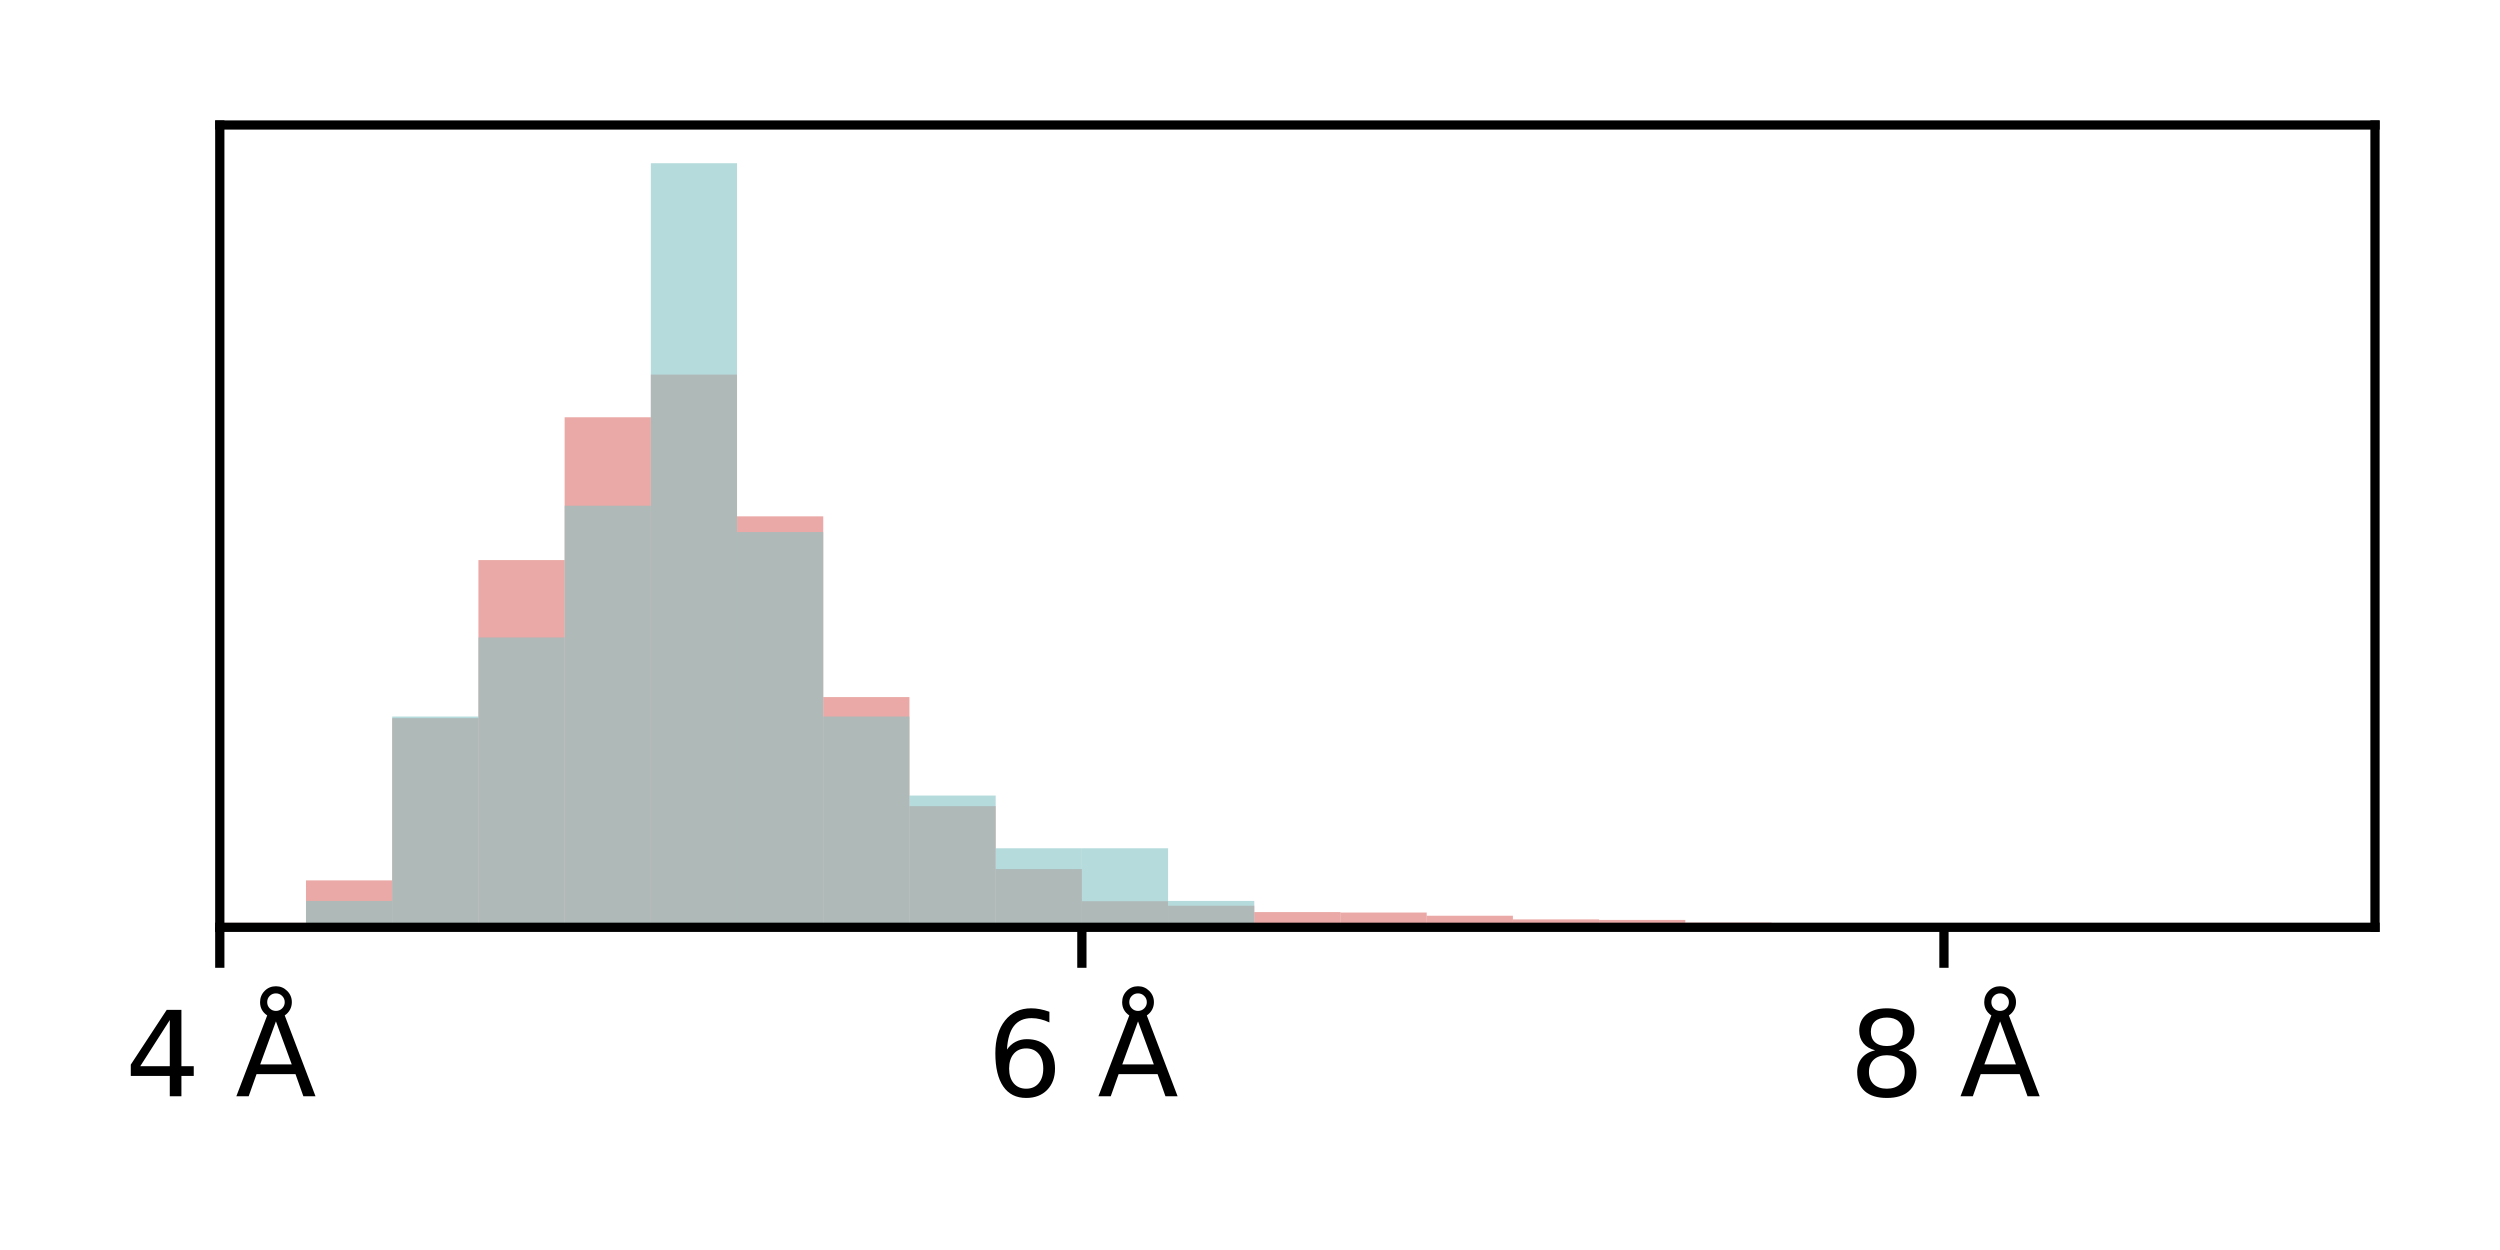 <?xml version="1.0" encoding="utf-8" standalone="no"?>
<!DOCTYPE svg PUBLIC "-//W3C//DTD SVG 1.1//EN"
  "http://www.w3.org/Graphics/SVG/1.1/DTD/svg11.dtd">
<svg xmlns:xlink="http://www.w3.org/1999/xlink" width="216pt" height="108pt" viewBox="0 0 216 108" xmlns="http://www.w3.org/2000/svg" version="1.1">
 <defs>
  <style type="text/css">*{stroke-linejoin: round; stroke-linecap: butt}</style>
 </defs>
 <g id="figure_1">
  <g id="patch_1">
   <path d="M 0 108 
L 216 108 
L 216 0 
L 0 0 
z
" style="fill: #ffffff"/>
  </g>
  <g id="axes_1">
   <g id="patch_2">
    <path d="M 18.99 80.12 
L 205.2 80.12 
L 205.2 10.8 
L 18.99 10.8 
z
" style="fill: #ffffff"/>
   </g>
   <g id="patch_3">
    <path d="M -129.978 80.12 
L -122.53 80.12 
L -122.53 80.12 
L -129.978 80.12 
z
" clip-path="url(#pb12578c593)" style="fill: #dc706b; opacity: 0.6"/>
   </g>
   <g id="patch_4">
    <path d="M -122.53 80.12 
L -115.081 80.12 
L -115.081 80.12 
L -122.53 80.12 
z
" clip-path="url(#pb12578c593)" style="fill: #dc706b; opacity: 0.6"/>
   </g>
   <g id="patch_5">
    <path d="M -115.081 80.12 
L -107.633 80.12 
L -107.633 80.12 
L -115.081 80.12 
z
" clip-path="url(#pb12578c593)" style="fill: #dc706b; opacity: 0.6"/>
   </g>
   <g id="patch_6">
    <path d="M -107.633 80.12 
L -100.184 80.12 
L -100.184 80.12 
L -107.633 80.12 
z
" clip-path="url(#pb12578c593)" style="fill: #dc706b; opacity: 0.6"/>
   </g>
   <g id="patch_7">
    <path d="M -100.184 80.12 
L -92.736 80.12 
L -92.736 80.12 
L -100.184 80.12 
z
" clip-path="url(#pb12578c593)" style="fill: #dc706b; opacity: 0.6"/>
   </g>
   <g id="patch_8">
    <path d="M -92.736 80.12 
L -85.288 80.12 
L -85.288 80.12 
L -92.736 80.12 
z
" clip-path="url(#pb12578c593)" style="fill: #dc706b; opacity: 0.6"/>
   </g>
   <g id="patch_9">
    <path d="M -85.288 80.12 
L -77.839 80.12 
L -77.839 80.12 
L -85.288 80.12 
z
" clip-path="url(#pb12578c593)" style="fill: #dc706b; opacity: 0.6"/>
   </g>
   <g id="patch_10">
    <path d="M -77.839 80.12 
L -70.391 80.12 
L -70.391 80.12 
L -77.839 80.12 
z
" clip-path="url(#pb12578c593)" style="fill: #dc706b; opacity: 0.6"/>
   </g>
   <g id="patch_11">
    <path d="M -70.391 80.12 
L -62.942 80.12 
L -62.942 80.12 
L -70.391 80.12 
z
" clip-path="url(#pb12578c593)" style="fill: #dc706b; opacity: 0.6"/>
   </g>
   <g id="patch_12">
    <path d="M -62.942 80.12 
L -55.494 80.12 
L -55.494 80.12 
L -62.942 80.12 
z
" clip-path="url(#pb12578c593)" style="fill: #dc706b; opacity: 0.6"/>
   </g>
   <g id="patch_13">
    <path d="M -55.494 80.12 
L -48.046 80.12 
L -48.046 80.12 
L -55.494 80.12 
z
" clip-path="url(#pb12578c593)" style="fill: #dc706b; opacity: 0.6"/>
   </g>
   <g id="patch_14">
    <path d="M -48.046 80.12 
L -40.597 80.12 
L -40.597 80.12 
L -48.046 80.12 
z
" clip-path="url(#pb12578c593)" style="fill: #dc706b; opacity: 0.6"/>
   </g>
   <g id="patch_15">
    <path d="M -40.597 80.12 
L -33.149 80.12 
L -33.149 80.12 
L -40.597 80.12 
z
" clip-path="url(#pb12578c593)" style="fill: #dc706b; opacity: 0.6"/>
   </g>
   <g id="patch_16">
    <path d="M -33.149 80.12 
L -25.7 80.12 
L -25.7 80.12 
L -33.149 80.12 
z
" clip-path="url(#pb12578c593)" style="fill: #dc706b; opacity: 0.6"/>
   </g>
   <g id="patch_17">
    <path d="M -25.7 80.12 
L -18.252 80.12 
L -18.252 80.12 
L -25.7 80.12 
z
" clip-path="url(#pb12578c593)" style="fill: #dc706b; opacity: 0.6"/>
   </g>
   <g id="patch_18">
    <path d="M -18.252 80.12 
L -10.804 80.12 
L -10.804 80.12 
L -18.252 80.12 
z
" clip-path="url(#pb12578c593)" style="fill: #dc706b; opacity: 0.6"/>
   </g>
   <g id="patch_19">
    <path d="M -10.804 80.12 
L -3.355 80.12 
L -3.355 80.12 
L -10.804 80.12 
z
" clip-path="url(#pb12578c593)" style="fill: #dc706b; opacity: 0.6"/>
   </g>
   <g id="patch_20">
    <path d="M -3.355 80.12 
L 4.093 80.12 
L 4.093 80.12 
L -3.355 80.12 
z
" clip-path="url(#pb12578c593)" style="fill: #dc706b; opacity: 0.6"/>
   </g>
   <g id="patch_21">
    <path d="M 4.093 80.12 
L 11.542 80.12 
L 11.542 80.12 
L 4.093 80.12 
z
" clip-path="url(#pb12578c593)" style="fill: #dc706b; opacity: 0.6"/>
   </g>
   <g id="patch_22">
    <path d="M 11.542 80.12 
L 18.99 80.12 
L 18.99 80.097 
L 11.542 80.097 
z
" clip-path="url(#pb12578c593)" style="fill: #dc706b; opacity: 0.6"/>
   </g>
   <g id="patch_23">
    <path d="M 18.99 80.12 
L 26.438 80.12 
L 26.438 79.733 
L 18.99 79.733 
z
" clip-path="url(#pb12578c593)" style="fill: #dc706b; opacity: 0.6"/>
   </g>
   <g id="patch_24">
    <path d="M 26.438 80.12 
L 33.887 80.12 
L 33.887 76.068 
L 26.438 76.068 
z
" clip-path="url(#pb12578c593)" style="fill: #dc706b; opacity: 0.6"/>
   </g>
   <g id="patch_25">
    <path d="M 33.887 80.12 
L 41.335 80.12 
L 41.335 62.046 
L 33.887 62.046 
z
" clip-path="url(#pb12578c593)" style="fill: #dc706b; opacity: 0.6"/>
   </g>
   <g id="patch_26">
    <path d="M 41.335 80.12 
L 48.784 80.12 
L 48.784 48.389 
L 41.335 48.389 
z
" clip-path="url(#pb12578c593)" style="fill: #dc706b; opacity: 0.6"/>
   </g>
   <g id="patch_27">
    <path d="M 48.784 80.12 
L 56.232 80.12 
L 56.232 36.051 
L 48.784 36.051 
z
" clip-path="url(#pb12578c593)" style="fill: #dc706b; opacity: 0.6"/>
   </g>
   <g id="patch_28">
    <path d="M 56.232 80.12 
L 63.68 80.12 
L 63.68 32.363 
L 56.232 32.363 
z
" clip-path="url(#pb12578c593)" style="fill: #dc706b; opacity: 0.6"/>
   </g>
   <g id="patch_29">
    <path d="M 63.68 80.12 
L 71.129 80.12 
L 71.129 44.61 
L 63.68 44.61 
z
" clip-path="url(#pb12578c593)" style="fill: #dc706b; opacity: 0.6"/>
   </g>
   <g id="patch_30">
    <path d="M 71.129 80.12 
L 78.577 80.12 
L 78.577 60.225 
L 71.129 60.225 
z
" clip-path="url(#pb12578c593)" style="fill: #dc706b; opacity: 0.6"/>
   </g>
   <g id="patch_31">
    <path d="M 78.577 80.12 
L 86.026 80.12 
L 86.026 69.649 
L 78.577 69.649 
z
" clip-path="url(#pb12578c593)" style="fill: #dc706b; opacity: 0.6"/>
   </g>
   <g id="patch_32">
    <path d="M 86.026 80.12 
L 93.474 80.12 
L 93.474 75.089 
L 86.026 75.089 
z
" clip-path="url(#pb12578c593)" style="fill: #dc706b; opacity: 0.6"/>
   </g>
   <g id="patch_33">
    <path d="M 93.474 80.12 
L 100.922 80.12 
L 100.922 77.866 
L 93.474 77.866 
z
" clip-path="url(#pb12578c593)" style="fill: #dc706b; opacity: 0.6"/>
   </g>
   <g id="patch_34">
    <path d="M 100.922 80.12 
L 108.371 80.12 
L 108.371 78.253 
L 100.922 78.253 
z
" clip-path="url(#pb12578c593)" style="fill: #dc706b; opacity: 0.6"/>
   </g>
   <g id="patch_35">
    <path d="M 108.371 80.12 
L 115.819 80.12 
L 115.819 78.8 
L 108.371 78.8 
z
" clip-path="url(#pb12578c593)" style="fill: #dc706b; opacity: 0.6"/>
   </g>
   <g id="patch_36">
    <path d="M 115.819 80.12 
L 123.268 80.12 
L 123.268 78.845 
L 115.819 78.845 
z
" clip-path="url(#pb12578c593)" style="fill: #dc706b; opacity: 0.6"/>
   </g>
   <g id="patch_37">
    <path d="M 123.268 80.12 
L 130.716 80.12 
L 130.716 79.118 
L 123.268 79.118 
z
" clip-path="url(#pb12578c593)" style="fill: #dc706b; opacity: 0.6"/>
   </g>
   <g id="patch_38">
    <path d="M 130.716 80.12 
L 138.164 80.12 
L 138.164 79.437 
L 130.716 79.437 
z
" clip-path="url(#pb12578c593)" style="fill: #dc706b; opacity: 0.6"/>
   </g>
   <g id="patch_39">
    <path d="M 138.164 80.12 
L 145.613 80.12 
L 145.613 79.483 
L 138.164 79.483 
z
" clip-path="url(#pb12578c593)" style="fill: #dc706b; opacity: 0.6"/>
   </g>
   <g id="patch_40">
    <path d="M 145.613 80.12 
L 153.061 80.12 
L 153.061 79.71 
L 145.613 79.71 
z
" clip-path="url(#pb12578c593)" style="fill: #dc706b; opacity: 0.6"/>
   </g>
   <g id="patch_41">
    <path d="M 153.061 80.12 
L 160.51 80.12 
L 160.51 79.756 
L 153.061 79.756 
z
" clip-path="url(#pb12578c593)" style="fill: #dc706b; opacity: 0.6"/>
   </g>
   <g id="patch_42">
    <path d="M 160.51 80.12 
L 167.958 80.12 
L 167.958 79.801 
L 160.51 79.801 
z
" clip-path="url(#pb12578c593)" style="fill: #dc706b; opacity: 0.6"/>
   </g>
   <g id="patch_43">
    <path d="M 167.958 80.12 
L 175.406 80.12 
L 175.406 79.938 
L 167.958 79.938 
z
" clip-path="url(#pb12578c593)" style="fill: #dc706b; opacity: 0.6"/>
   </g>
   <g id="patch_44">
    <path d="M 175.406 80.12 
L 182.855 80.12 
L 182.855 80.052 
L 175.406 80.052 
z
" clip-path="url(#pb12578c593)" style="fill: #dc706b; opacity: 0.6"/>
   </g>
   <g id="patch_45">
    <path d="M 182.855 80.12 
L 190.303 80.12 
L 190.303 79.983 
L 182.855 79.983 
z
" clip-path="url(#pb12578c593)" style="fill: #dc706b; opacity: 0.6"/>
   </g>
   <g id="patch_46">
    <path d="M 190.303 80.12 
L 197.752 80.12 
L 197.752 80.074 
L 190.303 80.074 
z
" clip-path="url(#pb12578c593)" style="fill: #dc706b; opacity: 0.6"/>
   </g>
   <g id="patch_47">
    <path d="M 197.752 80.12 
L 205.2 80.12 
L 205.2 80.097 
L 197.752 80.097 
z
" clip-path="url(#pb12578c593)" style="fill: #dc706b; opacity: 0.6"/>
   </g>
   <g id="patch_48">
    <path d="M 205.2 80.12 
L 212.648 80.12 
L 212.648 80.097 
L 205.2 80.097 
z
" clip-path="url(#pb12578c593)" style="fill: #dc706b; opacity: 0.6"/>
   </g>
   <g id="patch_49">
    <path d="M 212.648 80.12 
L 220.097 80.12 
L 220.097 80.074 
L 212.648 80.074 
z
" clip-path="url(#pb12578c593)" style="fill: #dc706b; opacity: 0.6"/>
   </g>
   <g id="patch_50">
    <path d="M 220.097 80.12 
L 227.545 80.12 
L 227.545 80.12 
L 220.097 80.12 
z
" clip-path="url(#pb12578c593)" style="fill: #dc706b; opacity: 0.6"/>
   </g>
   <g id="patch_51">
    <path d="M 227.545 80.12 
L 234.994 80.12 
L 234.994 80.12 
L 227.545 80.12 
z
" clip-path="url(#pb12578c593)" style="fill: #dc706b; opacity: 0.6"/>
   </g>
   <g id="patch_52">
    <path d="M 234.994 80.12 
L 242.442 80.12 
L 242.442 80.12 
L 234.994 80.12 
z
" clip-path="url(#pb12578c593)" style="fill: #dc706b; opacity: 0.6"/>
   </g>
   <g id="patch_53">
    <path d="M -129.978 80.12 
L -122.53 80.12 
L -122.53 80.12 
L -129.978 80.12 
z
" clip-path="url(#pb12578c593)" style="fill: #85c3c4; opacity: 0.6"/>
   </g>
   <g id="patch_54">
    <path d="M -122.53 80.12 
L -115.081 80.12 
L -115.081 80.12 
L -122.53 80.12 
z
" clip-path="url(#pb12578c593)" style="fill: #85c3c4; opacity: 0.6"/>
   </g>
   <g id="patch_55">
    <path d="M -115.081 80.12 
L -107.633 80.12 
L -107.633 80.12 
L -115.081 80.12 
z
" clip-path="url(#pb12578c593)" style="fill: #85c3c4; opacity: 0.6"/>
   </g>
   <g id="patch_56">
    <path d="M -107.633 80.12 
L -100.184 80.12 
L -100.184 80.12 
L -107.633 80.12 
z
" clip-path="url(#pb12578c593)" style="fill: #85c3c4; opacity: 0.6"/>
   </g>
   <g id="patch_57">
    <path d="M -100.184 80.12 
L -92.736 80.12 
L -92.736 80.12 
L -100.184 80.12 
z
" clip-path="url(#pb12578c593)" style="fill: #85c3c4; opacity: 0.6"/>
   </g>
   <g id="patch_58">
    <path d="M -92.736 80.12 
L -85.288 80.12 
L -85.288 80.12 
L -92.736 80.12 
z
" clip-path="url(#pb12578c593)" style="fill: #85c3c4; opacity: 0.6"/>
   </g>
   <g id="patch_59">
    <path d="M -85.288 80.12 
L -77.839 80.12 
L -77.839 80.12 
L -85.288 80.12 
z
" clip-path="url(#pb12578c593)" style="fill: #85c3c4; opacity: 0.6"/>
   </g>
   <g id="patch_60">
    <path d="M -77.839 80.12 
L -70.391 80.12 
L -70.391 80.12 
L -77.839 80.12 
z
" clip-path="url(#pb12578c593)" style="fill: #85c3c4; opacity: 0.6"/>
   </g>
   <g id="patch_61">
    <path d="M -70.391 80.12 
L -62.942 80.12 
L -62.942 80.12 
L -70.391 80.12 
z
" clip-path="url(#pb12578c593)" style="fill: #85c3c4; opacity: 0.6"/>
   </g>
   <g id="patch_62">
    <path d="M -62.942 80.12 
L -55.494 80.12 
L -55.494 80.12 
L -62.942 80.12 
z
" clip-path="url(#pb12578c593)" style="fill: #85c3c4; opacity: 0.6"/>
   </g>
   <g id="patch_63">
    <path d="M -55.494 80.12 
L -48.046 80.12 
L -48.046 80.12 
L -55.494 80.12 
z
" clip-path="url(#pb12578c593)" style="fill: #85c3c4; opacity: 0.6"/>
   </g>
   <g id="patch_64">
    <path d="M -48.046 80.12 
L -40.597 80.12 
L -40.597 80.12 
L -48.046 80.12 
z
" clip-path="url(#pb12578c593)" style="fill: #85c3c4; opacity: 0.6"/>
   </g>
   <g id="patch_65">
    <path d="M -40.597 80.12 
L -33.149 80.12 
L -33.149 80.12 
L -40.597 80.12 
z
" clip-path="url(#pb12578c593)" style="fill: #85c3c4; opacity: 0.6"/>
   </g>
   <g id="patch_66">
    <path d="M -33.149 80.12 
L -25.7 80.12 
L -25.7 80.12 
L -33.149 80.12 
z
" clip-path="url(#pb12578c593)" style="fill: #85c3c4; opacity: 0.6"/>
   </g>
   <g id="patch_67">
    <path d="M -25.7 80.12 
L -18.252 80.12 
L -18.252 80.12 
L -25.7 80.12 
z
" clip-path="url(#pb12578c593)" style="fill: #85c3c4; opacity: 0.6"/>
   </g>
   <g id="patch_68">
    <path d="M -18.252 80.12 
L -10.804 80.12 
L -10.804 80.12 
L -18.252 80.12 
z
" clip-path="url(#pb12578c593)" style="fill: #85c3c4; opacity: 0.6"/>
   </g>
   <g id="patch_69">
    <path d="M -10.804 80.12 
L -3.355 80.12 
L -3.355 80.12 
L -10.804 80.12 
z
" clip-path="url(#pb12578c593)" style="fill: #85c3c4; opacity: 0.6"/>
   </g>
   <g id="patch_70">
    <path d="M -3.355 80.12 
L 4.093 80.12 
L 4.093 80.12 
L -3.355 80.12 
z
" clip-path="url(#pb12578c593)" style="fill: #85c3c4; opacity: 0.6"/>
   </g>
   <g id="patch_71">
    <path d="M 4.093 80.12 
L 11.542 80.12 
L 11.542 80.12 
L 4.093 80.12 
z
" clip-path="url(#pb12578c593)" style="fill: #85c3c4; opacity: 0.6"/>
   </g>
   <g id="patch_72">
    <path d="M 11.542 80.12 
L 18.99 80.12 
L 18.99 80.12 
L 11.542 80.12 
z
" clip-path="url(#pb12578c593)" style="fill: #85c3c4; opacity: 0.6"/>
   </g>
   <g id="patch_73">
    <path d="M 18.99 80.12 
L 26.438 80.12 
L 26.438 80.12 
L 18.99 80.12 
z
" clip-path="url(#pb12578c593)" style="fill: #85c3c4; opacity: 0.6"/>
   </g>
   <g id="patch_74">
    <path d="M 26.438 80.12 
L 33.887 80.12 
L 33.887 77.843 
L 26.438 77.843 
z
" clip-path="url(#pb12578c593)" style="fill: #85c3c4; opacity: 0.6"/>
   </g>
   <g id="patch_75">
    <path d="M 33.887 80.12 
L 41.335 80.12 
L 41.335 61.908 
L 33.887 61.908 
z
" clip-path="url(#pb12578c593)" style="fill: #85c3c4; opacity: 0.6"/>
   </g>
   <g id="patch_76">
    <path d="M 41.335 80.12 
L 48.784 80.12 
L 48.784 55.078 
L 41.335 55.078 
z
" clip-path="url(#pb12578c593)" style="fill: #85c3c4; opacity: 0.6"/>
   </g>
   <g id="patch_77">
    <path d="M 48.784 80.12 
L 56.232 80.12 
L 56.232 43.696 
L 48.784 43.696 
z
" clip-path="url(#pb12578c593)" style="fill: #85c3c4; opacity: 0.6"/>
   </g>
   <g id="patch_78">
    <path d="M 56.232 80.12 
L 63.68 80.12 
L 63.68 14.101 
L 56.232 14.101 
z
" clip-path="url(#pb12578c593)" style="fill: #85c3c4; opacity: 0.6"/>
   </g>
   <g id="patch_79">
    <path d="M 63.68 80.12 
L 71.129 80.12 
L 71.129 45.972 
L 63.68 45.972 
z
" clip-path="url(#pb12578c593)" style="fill: #85c3c4; opacity: 0.6"/>
   </g>
   <g id="patch_80">
    <path d="M 71.129 80.12 
L 78.577 80.12 
L 78.577 61.908 
L 71.129 61.908 
z
" clip-path="url(#pb12578c593)" style="fill: #85c3c4; opacity: 0.6"/>
   </g>
   <g id="patch_81">
    <path d="M 78.577 80.12 
L 86.026 80.12 
L 86.026 68.737 
L 78.577 68.737 
z
" clip-path="url(#pb12578c593)" style="fill: #85c3c4; opacity: 0.6"/>
   </g>
   <g id="patch_82">
    <path d="M 86.026 80.12 
L 93.474 80.12 
L 93.474 73.29 
L 86.026 73.29 
z
" clip-path="url(#pb12578c593)" style="fill: #85c3c4; opacity: 0.6"/>
   </g>
   <g id="patch_83">
    <path d="M 93.474 80.12 
L 100.922 80.12 
L 100.922 73.29 
L 93.474 73.29 
z
" clip-path="url(#pb12578c593)" style="fill: #85c3c4; opacity: 0.6"/>
   </g>
   <g id="patch_84">
    <path d="M 100.922 80.12 
L 108.371 80.12 
L 108.371 77.843 
L 100.922 77.843 
z
" clip-path="url(#pb12578c593)" style="fill: #85c3c4; opacity: 0.6"/>
   </g>
   <g id="patch_85">
    <path d="M 108.371 80.12 
L 115.819 80.12 
L 115.819 80.12 
L 108.371 80.12 
z
" clip-path="url(#pb12578c593)" style="fill: #85c3c4; opacity: 0.6"/>
   </g>
   <g id="patch_86">
    <path d="M 115.819 80.12 
L 123.268 80.12 
L 123.268 80.12 
L 115.819 80.12 
z
" clip-path="url(#pb12578c593)" style="fill: #85c3c4; opacity: 0.6"/>
   </g>
   <g id="patch_87">
    <path d="M 123.268 80.12 
L 130.716 80.12 
L 130.716 80.12 
L 123.268 80.12 
z
" clip-path="url(#pb12578c593)" style="fill: #85c3c4; opacity: 0.6"/>
   </g>
   <g id="patch_88">
    <path d="M 130.716 80.12 
L 138.164 80.12 
L 138.164 80.12 
L 130.716 80.12 
z
" clip-path="url(#pb12578c593)" style="fill: #85c3c4; opacity: 0.6"/>
   </g>
   <g id="patch_89">
    <path d="M 138.164 80.12 
L 145.613 80.12 
L 145.613 80.12 
L 138.164 80.12 
z
" clip-path="url(#pb12578c593)" style="fill: #85c3c4; opacity: 0.6"/>
   </g>
   <g id="patch_90">
    <path d="M 145.613 80.12 
L 153.061 80.12 
L 153.061 80.12 
L 145.613 80.12 
z
" clip-path="url(#pb12578c593)" style="fill: #85c3c4; opacity: 0.6"/>
   </g>
   <g id="patch_91">
    <path d="M 153.061 80.12 
L 160.51 80.12 
L 160.51 80.12 
L 153.061 80.12 
z
" clip-path="url(#pb12578c593)" style="fill: #85c3c4; opacity: 0.6"/>
   </g>
   <g id="patch_92">
    <path d="M 160.51 80.12 
L 167.958 80.12 
L 167.958 80.12 
L 160.51 80.12 
z
" clip-path="url(#pb12578c593)" style="fill: #85c3c4; opacity: 0.6"/>
   </g>
   <g id="patch_93">
    <path d="M 167.958 80.12 
L 175.406 80.12 
L 175.406 80.12 
L 167.958 80.12 
z
" clip-path="url(#pb12578c593)" style="fill: #85c3c4; opacity: 0.6"/>
   </g>
   <g id="patch_94">
    <path d="M 175.406 80.12 
L 182.855 80.12 
L 182.855 80.12 
L 175.406 80.12 
z
" clip-path="url(#pb12578c593)" style="fill: #85c3c4; opacity: 0.6"/>
   </g>
   <g id="patch_95">
    <path d="M 182.855 80.12 
L 190.303 80.12 
L 190.303 80.12 
L 182.855 80.12 
z
" clip-path="url(#pb12578c593)" style="fill: #85c3c4; opacity: 0.6"/>
   </g>
   <g id="patch_96">
    <path d="M 190.303 80.12 
L 197.752 80.12 
L 197.752 80.12 
L 190.303 80.12 
z
" clip-path="url(#pb12578c593)" style="fill: #85c3c4; opacity: 0.6"/>
   </g>
   <g id="patch_97">
    <path d="M 197.752 80.12 
L 205.2 80.12 
L 205.2 80.12 
L 197.752 80.12 
z
" clip-path="url(#pb12578c593)" style="fill: #85c3c4; opacity: 0.6"/>
   </g>
   <g id="patch_98">
    <path d="M 205.2 80.12 
L 212.648 80.12 
L 212.648 80.12 
L 205.2 80.12 
z
" clip-path="url(#pb12578c593)" style="fill: #85c3c4; opacity: 0.6"/>
   </g>
   <g id="patch_99">
    <path d="M 212.648 80.12 
L 220.097 80.12 
L 220.097 80.12 
L 212.648 80.12 
z
" clip-path="url(#pb12578c593)" style="fill: #85c3c4; opacity: 0.6"/>
   </g>
   <g id="patch_100">
    <path d="M 220.097 80.12 
L 227.545 80.12 
L 227.545 80.12 
L 220.097 80.12 
z
" clip-path="url(#pb12578c593)" style="fill: #85c3c4; opacity: 0.6"/>
   </g>
   <g id="patch_101">
    <path d="M 227.545 80.12 
L 234.994 80.12 
L 234.994 80.12 
L 227.545 80.12 
z
" clip-path="url(#pb12578c593)" style="fill: #85c3c4; opacity: 0.6"/>
   </g>
   <g id="patch_102">
    <path d="M 234.994 80.12 
L 242.442 80.12 
L 242.442 80.12 
L 234.994 80.12 
z
" clip-path="url(#pb12578c593)" style="fill: #85c3c4; opacity: 0.6"/>
   </g>
   <g id="matplotlib.axis_1">
    <g id="xtick_1">
     <g id="line2d_1">
      <defs>
       <path id="mff83209880" d="M 0 0 
L 0 3.5 
" style="stroke: #000000; stroke-width: 0.8"/>
      </defs>
      <g>
       <use xlink:href="#mff83209880" x="18.99" y="80.12" style="stroke: #000000; stroke-width: 0.8"/>
      </g>
     </g>
     <g id="text_1">
      <!-- 4 Å -->
      <g transform="translate(10.799 94.718) scale(0.1 -0.1)">
       <defs>
        <path id="DejaVuSans-34" d="M 2419 4116 
L 825 1625 
L 2419 1625 
L 2419 4116 
z
M 2253 4666 
L 3047 4666 
L 3047 1625 
L 3713 1625 
L 3713 1100 
L 3047 1100 
L 3047 0 
L 2419 0 
L 2419 1100 
L 313 1100 
L 313 1709 
L 2253 4666 
z
" transform="scale(0.016)"/>
        <path id="DejaVuSans-20" transform="scale(0.016)"/>
        <path id="DejaVuSans-c5" d="M 2663 5081 
Q 2663 5278 2523 5417 
Q 2384 5556 2188 5556 
Q 1988 5556 1852 5420 
Q 1716 5284 1716 5081 
Q 1716 4884 1853 4746 
Q 1991 4609 2188 4609 
Q 2384 4609 2523 4746 
Q 2663 4884 2663 5081 
z
M 2188 4044 
L 1338 1722 
L 3041 1722 
L 2188 4044 
z
M 1716 4366 
Q 1525 4494 1428 4673 
Q 1331 4853 1331 5081 
Q 1331 5441 1579 5691 
Q 1828 5941 2188 5941 
Q 2544 5941 2795 5689 
Q 3047 5438 3047 5081 
Q 3047 4863 2948 4678 
Q 2850 4494 2663 4366 
L 4325 0 
L 3669 0 
L 3244 1197 
L 1141 1197 
L 716 0 
L 50 0 
L 1716 4366 
z
" transform="scale(0.016)"/>
       </defs>
       <use xlink:href="#DejaVuSans-34"/>
       <use xlink:href="#DejaVuSans-20" x="63.623"/>
       <use xlink:href="#DejaVuSans-c5" x="95.41"/>
      </g>
     </g>
    </g>
    <g id="xtick_2">
     <g id="line2d_2">
      <g>
       <use xlink:href="#mff83209880" x="93.474" y="80.12" style="stroke: #000000; stroke-width: 0.8"/>
      </g>
     </g>
     <g id="text_2">
      <!-- 6 Å -->
      <g transform="translate(85.283 94.718) scale(0.1 -0.1)">
       <defs>
        <path id="DejaVuSans-36" d="M 2113 2584 
Q 1688 2584 1439 2293 
Q 1191 2003 1191 1497 
Q 1191 994 1439 701 
Q 1688 409 2113 409 
Q 2538 409 2786 701 
Q 3034 994 3034 1497 
Q 3034 2003 2786 2293 
Q 2538 2584 2113 2584 
z
M 3366 4563 
L 3366 3988 
Q 3128 4100 2886 4159 
Q 2644 4219 2406 4219 
Q 1781 4219 1451 3797 
Q 1122 3375 1075 2522 
Q 1259 2794 1537 2939 
Q 1816 3084 2150 3084 
Q 2853 3084 3261 2657 
Q 3669 2231 3669 1497 
Q 3669 778 3244 343 
Q 2819 -91 2113 -91 
Q 1303 -91 875 529 
Q 447 1150 447 2328 
Q 447 3434 972 4092 
Q 1497 4750 2381 4750 
Q 2619 4750 2861 4703 
Q 3103 4656 3366 4563 
z
" transform="scale(0.016)"/>
       </defs>
       <use xlink:href="#DejaVuSans-36"/>
       <use xlink:href="#DejaVuSans-20" x="63.623"/>
       <use xlink:href="#DejaVuSans-c5" x="95.41"/>
      </g>
     </g>
    </g>
    <g id="xtick_3">
     <g id="line2d_3">
      <g>
       <use xlink:href="#mff83209880" x="167.958" y="80.12" style="stroke: #000000; stroke-width: 0.8"/>
      </g>
     </g>
     <g id="text_3">
      <!-- 8 Å -->
      <g transform="translate(159.767 94.718) scale(0.1 -0.1)">
       <defs>
        <path id="DejaVuSans-38" d="M 2034 2216 
Q 1584 2216 1326 1975 
Q 1069 1734 1069 1313 
Q 1069 891 1326 650 
Q 1584 409 2034 409 
Q 2484 409 2743 651 
Q 3003 894 3003 1313 
Q 3003 1734 2745 1975 
Q 2488 2216 2034 2216 
z
M 1403 2484 
Q 997 2584 770 2862 
Q 544 3141 544 3541 
Q 544 4100 942 4425 
Q 1341 4750 2034 4750 
Q 2731 4750 3128 4425 
Q 3525 4100 3525 3541 
Q 3525 3141 3298 2862 
Q 3072 2584 2669 2484 
Q 3125 2378 3379 2068 
Q 3634 1759 3634 1313 
Q 3634 634 3220 271 
Q 2806 -91 2034 -91 
Q 1263 -91 848 271 
Q 434 634 434 1313 
Q 434 1759 690 2068 
Q 947 2378 1403 2484 
z
M 1172 3481 
Q 1172 3119 1398 2916 
Q 1625 2713 2034 2713 
Q 2441 2713 2670 2916 
Q 2900 3119 2900 3481 
Q 2900 3844 2670 4047 
Q 2441 4250 2034 4250 
Q 1625 4250 1398 4047 
Q 1172 3844 1172 3481 
z
" transform="scale(0.016)"/>
       </defs>
       <use xlink:href="#DejaVuSans-38"/>
       <use xlink:href="#DejaVuSans-20" x="63.623"/>
       <use xlink:href="#DejaVuSans-c5" x="95.41"/>
      </g>
     </g>
    </g>
   </g>
   <g id="patch_103">
    <path d="M 18.99 80.12 
L 18.99 10.8 
" style="fill: none; stroke: #000000; stroke-width: 0.8; stroke-linejoin: miter; stroke-linecap: square"/>
   </g>
   <g id="patch_104">
    <path d="M 205.2 80.12 
L 205.2 10.8 
" style="fill: none; stroke: #000000; stroke-width: 0.8; stroke-linejoin: miter; stroke-linecap: square"/>
   </g>
   <g id="patch_105">
    <path d="M 18.99 80.12 
L 205.2 80.12 
" style="fill: none; stroke: #000000; stroke-width: 0.8; stroke-linejoin: miter; stroke-linecap: square"/>
   </g>
   <g id="patch_106">
    <path d="M 18.99 10.8 
L 205.2 10.8 
" style="fill: none; stroke: #000000; stroke-width: 0.8; stroke-linejoin: miter; stroke-linecap: square"/>
   </g>
  </g>
 </g>
 <defs>
  <clipPath id="pb12578c593">
   <rect x="18.99" y="10.8" width="186.21" height="69.32"/>
  </clipPath>
 </defs>
</svg>
